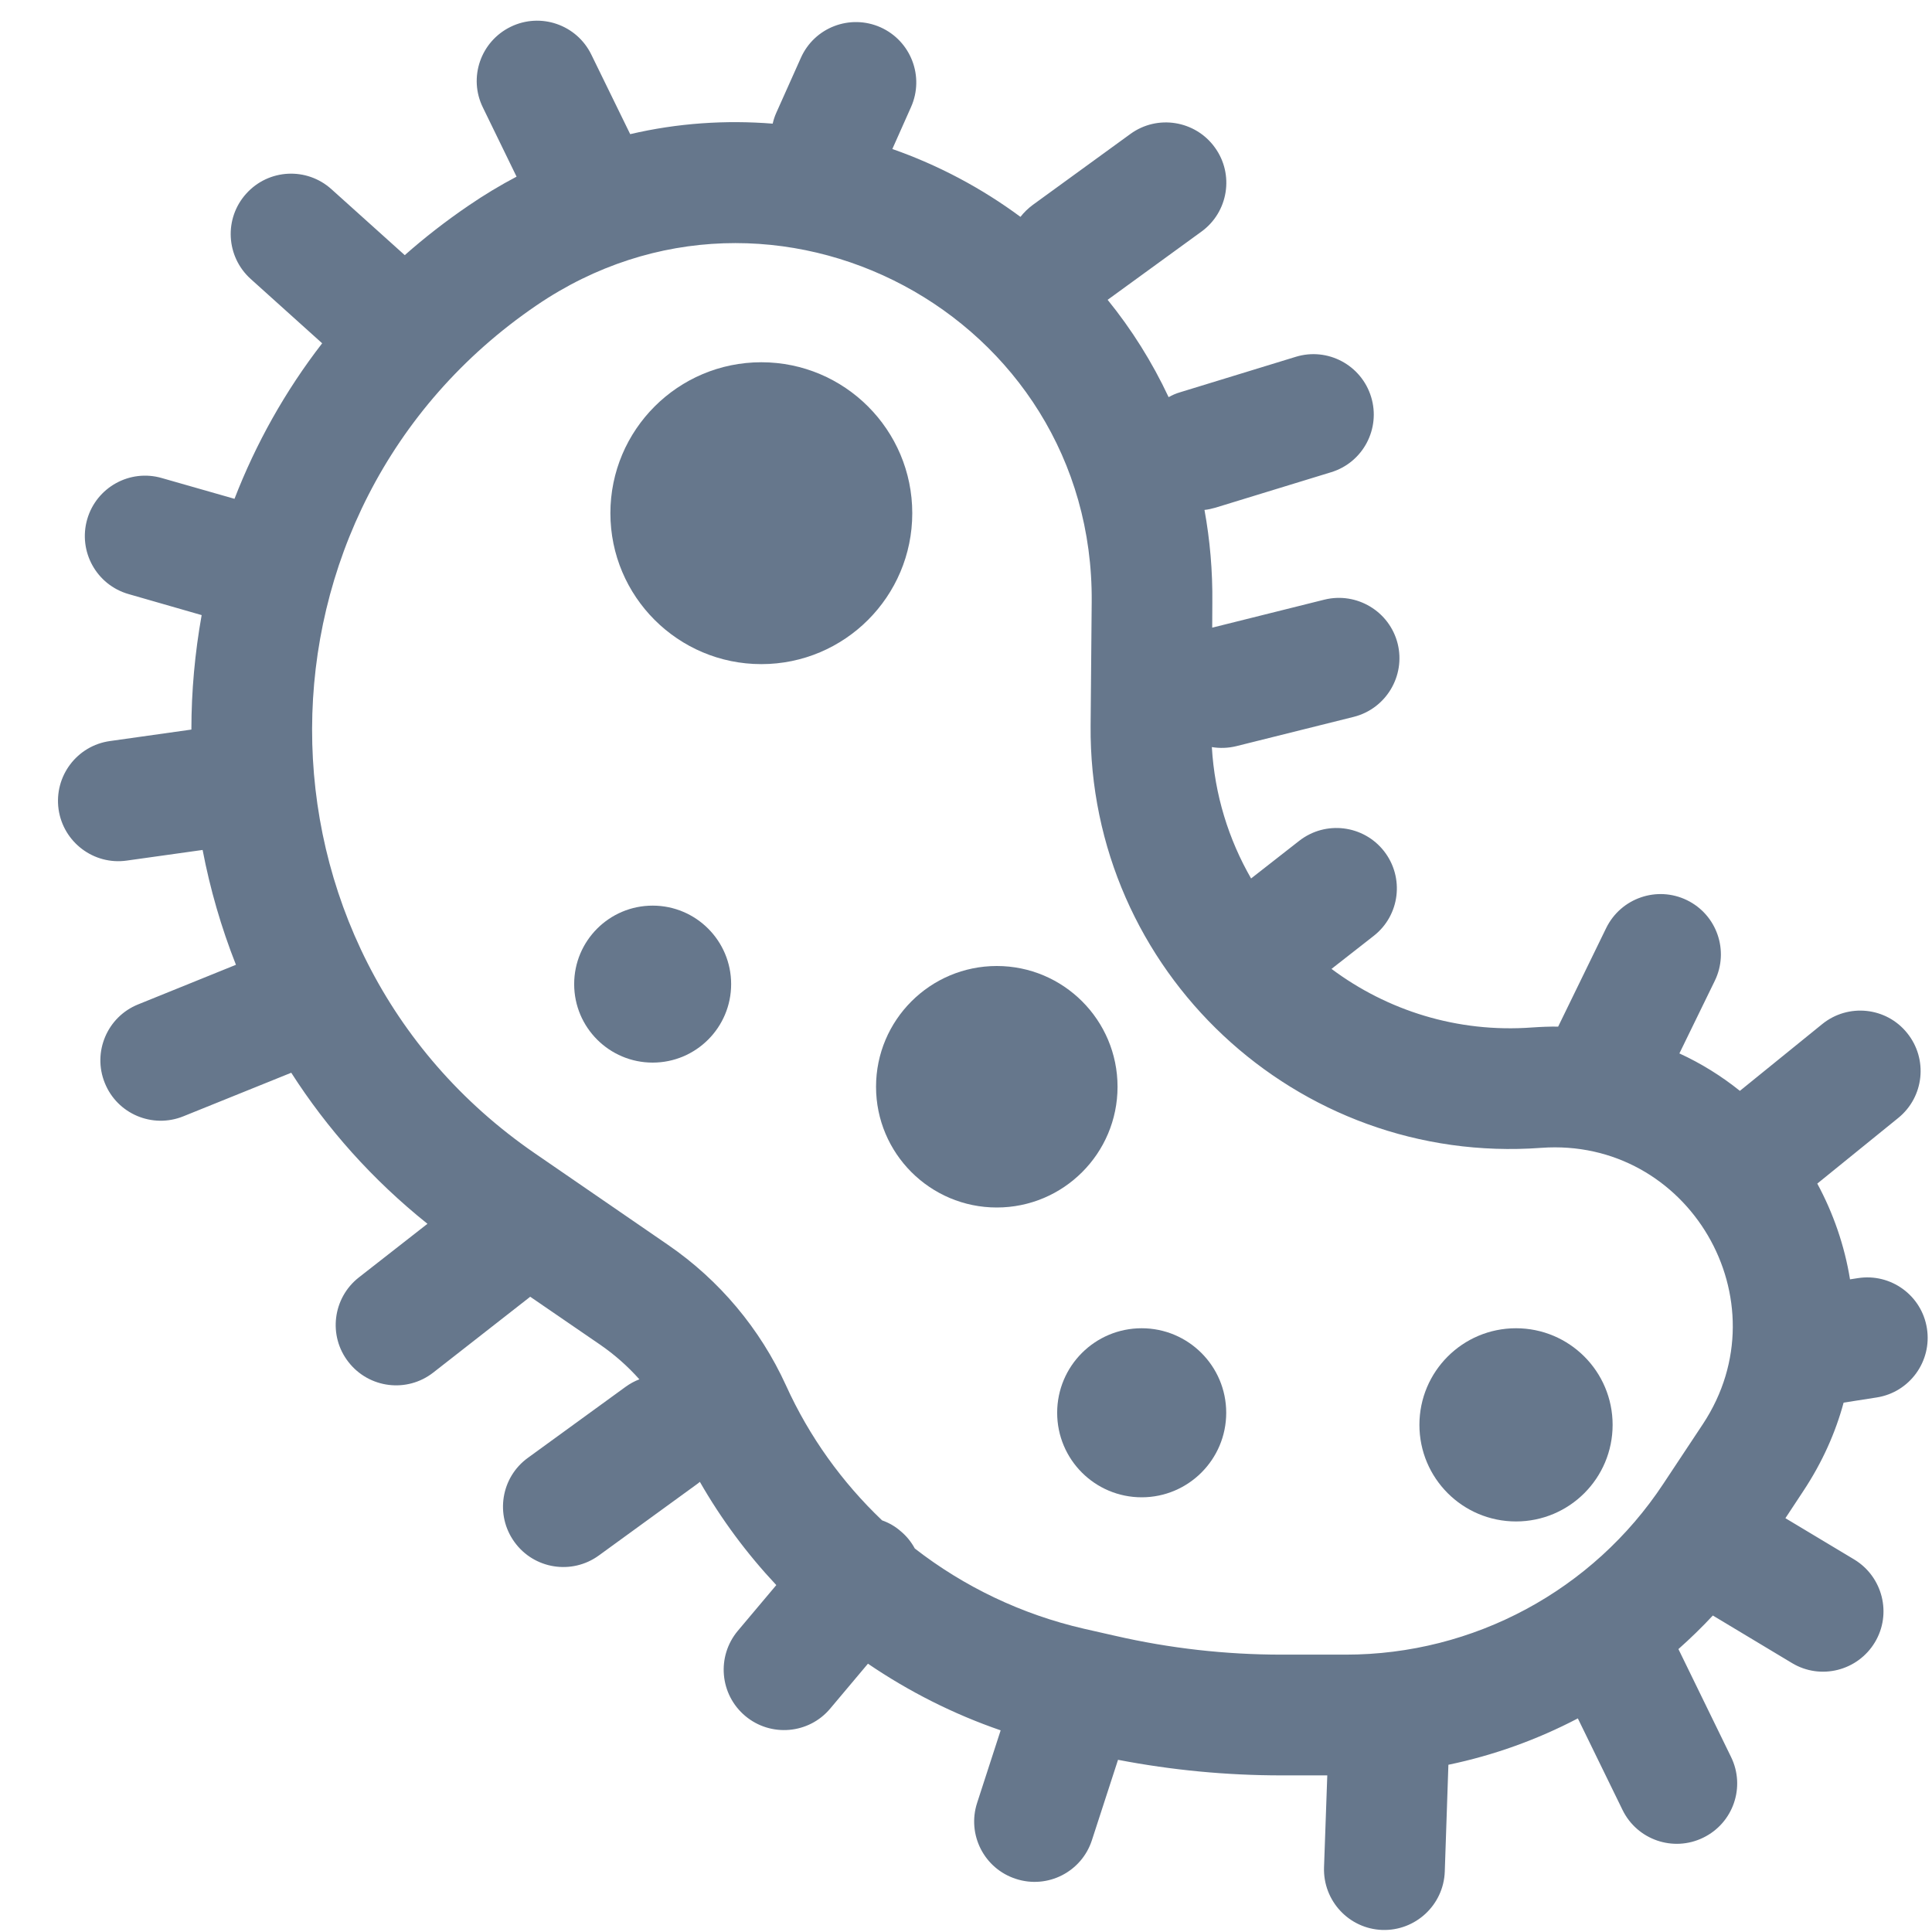 <svg width="16" height="16" viewBox="0 0 16 16" fill="none" xmlns="http://www.w3.org/2000/svg">
<path d="M7.555 4.25C7.555 4.94 6.995 5.5 6.305 5.5C5.615 5.5 5.055 4.94 5.055 4.25C5.055 3.56 5.615 3 6.305 3C6.995 3 7.555 3.56 7.555 4.25Z" fill="#66778C"/>
<path d="M13.355 11.8C13.355 12.242 12.997 12.6 12.555 12.6C12.113 12.6 11.755 12.242 11.755 11.8C11.755 11.358 12.113 11 12.555 11C12.997 11 13.355 11.358 13.355 11.8Z" fill="#66778C"/>
<path d="M6.055 8.15C6.055 8.509 5.764 8.8 5.405 8.8C5.046 8.8 4.755 8.509 4.755 8.15C4.755 7.791 5.046 7.5 5.405 7.5C5.764 7.5 6.055 7.791 6.055 8.15Z" fill="#66778C"/>
<path d="M10.155 11.7C10.155 12.087 9.841 12.4 9.455 12.4C9.068 12.4 8.755 12.087 8.755 11.7C8.755 11.313 9.068 11 9.455 11C9.841 11 10.155 11.313 10.155 11.7Z" fill="#66778C"/>
<path d="M9.255 9C9.255 9.552 8.807 10 8.255 10C7.703 10 7.255 9.552 7.255 9C7.255 8.448 7.703 8 8.255 8C8.807 8 9.255 8.448 9.255 9Z" fill="#66778C"/>
<path fill-rule="evenodd" clip-rule="evenodd" d="M4.278 1.463L3.999 0.89C3.877 0.642 3.981 0.343 4.229 0.222C4.477 0.101 4.776 0.204 4.897 0.452L5.219 1.111C5.612 1.019 6.01 0.993 6.399 1.024C6.406 0.994 6.415 0.965 6.428 0.936L6.632 0.48C6.744 0.227 7.039 0.114 7.292 0.226C7.544 0.339 7.657 0.634 7.545 0.886L7.39 1.234C7.77 1.367 8.128 1.557 8.451 1.796C8.48 1.759 8.514 1.726 8.553 1.697L9.362 1.109C9.585 0.947 9.898 0.997 10.06 1.22C10.223 1.443 10.173 1.756 9.95 1.918L9.173 2.483C9.371 2.727 9.541 2.997 9.678 3.289C9.708 3.272 9.74 3.258 9.775 3.248L10.731 2.955C10.995 2.874 11.274 3.023 11.355 3.287C11.436 3.551 11.287 3.831 11.023 3.911L10.067 4.204C10.036 4.213 10.005 4.22 9.975 4.223C10.02 4.47 10.043 4.727 10.04 4.994L10.039 5.198L10.968 4.966C11.236 4.9 11.508 5.063 11.575 5.331C11.641 5.598 11.478 5.87 11.21 5.937L10.24 6.179C10.171 6.196 10.102 6.198 10.036 6.187C10.059 6.582 10.175 6.952 10.361 7.275L10.76 6.963C10.978 6.793 11.292 6.832 11.462 7.049C11.632 7.267 11.594 7.581 11.376 7.751L11.027 8.024C11.486 8.367 12.068 8.555 12.689 8.509C12.762 8.504 12.833 8.501 12.904 8.502L13.302 7.685C13.424 7.437 13.723 7.334 13.971 7.455C14.219 7.576 14.322 7.875 14.201 8.123L13.908 8.724C14.089 8.807 14.257 8.912 14.409 9.034L15.091 8.481C15.306 8.307 15.621 8.34 15.794 8.555C15.968 8.77 15.935 9.084 15.721 9.258L15.05 9.802C15.183 10.048 15.276 10.317 15.321 10.595L15.386 10.585C15.659 10.542 15.915 10.728 15.958 11.001C16.001 11.274 15.815 11.53 15.543 11.573L15.268 11.616C15.201 11.864 15.092 12.109 14.937 12.344L14.786 12.573L15.356 12.915C15.592 13.058 15.669 13.365 15.527 13.601C15.384 13.838 15.077 13.915 14.841 13.773L14.185 13.379C14.095 13.476 13.999 13.569 13.9 13.657L14.336 14.551C14.457 14.799 14.354 15.098 14.105 15.219C13.857 15.34 13.558 15.237 13.437 14.989L13.067 14.231C12.731 14.407 12.37 14.537 11.995 14.615L11.965 15.5C11.955 15.776 11.723 15.992 11.447 15.983C11.171 15.973 10.956 15.741 10.965 15.465L10.992 14.703H10.614C10.159 14.703 9.706 14.66 9.259 14.574L9.043 15.239C8.958 15.502 8.676 15.646 8.413 15.56C8.15 15.475 8.007 15.193 8.092 14.931L8.287 14.33C7.895 14.195 7.526 14.008 7.188 13.778L6.876 14.149C6.699 14.361 6.383 14.388 6.172 14.211C5.96 14.033 5.933 13.718 6.11 13.506L6.429 13.127C6.187 12.869 5.974 12.583 5.796 12.272C5.787 12.28 5.778 12.287 5.768 12.294L4.959 12.882C4.736 13.044 4.423 12.995 4.261 12.771C4.099 12.548 4.148 12.235 4.372 12.073L5.181 11.485C5.217 11.459 5.255 11.438 5.295 11.423C5.198 11.314 5.088 11.217 4.967 11.134L4.391 10.739C4.386 10.743 4.381 10.747 4.376 10.751L3.588 11.367C3.37 11.537 3.056 11.498 2.886 11.28C2.716 11.063 2.755 10.749 2.972 10.579L3.54 10.135C3.084 9.77 2.708 9.346 2.412 8.884L1.518 9.245C1.262 9.348 0.971 9.225 0.868 8.969C0.764 8.713 0.888 8.421 1.144 8.318L1.954 7.99C1.832 7.681 1.74 7.363 1.678 7.039L1.05 7.127C0.777 7.166 0.524 6.975 0.485 6.702C0.447 6.428 0.637 6.175 0.911 6.137L1.585 6.042C1.585 5.725 1.614 5.407 1.67 5.094L1.065 4.92C0.799 4.844 0.646 4.567 0.722 4.301C0.798 4.036 1.075 3.882 1.34 3.959L1.942 4.131C2.118 3.676 2.36 3.241 2.668 2.843L2.076 2.31C1.871 2.125 1.854 1.809 2.039 1.604C2.224 1.398 2.54 1.382 2.745 1.567L3.352 2.113C3.516 1.968 3.692 1.831 3.88 1.703C4.01 1.614 4.143 1.534 4.278 1.463ZM13.775 12.288L14.103 11.793C14.778 10.77 13.985 9.417 12.763 9.506C10.736 9.655 9.014 8.041 9.032 6.009L9.041 4.985C9.061 2.611 6.405 1.192 4.443 2.529C1.971 4.214 1.964 7.856 4.429 9.551L5.533 10.31C5.958 10.602 6.295 11.004 6.509 11.473C6.702 11.899 6.975 12.277 7.305 12.591C7.359 12.61 7.411 12.639 7.457 12.679C7.507 12.72 7.547 12.77 7.576 12.824C7.984 13.141 8.461 13.37 8.979 13.489L9.235 13.547C9.688 13.651 10.15 13.703 10.614 13.703L11.145 13.703C12.204 13.703 13.192 13.171 13.775 12.288Z" fill="#66778C"/>
</svg>
